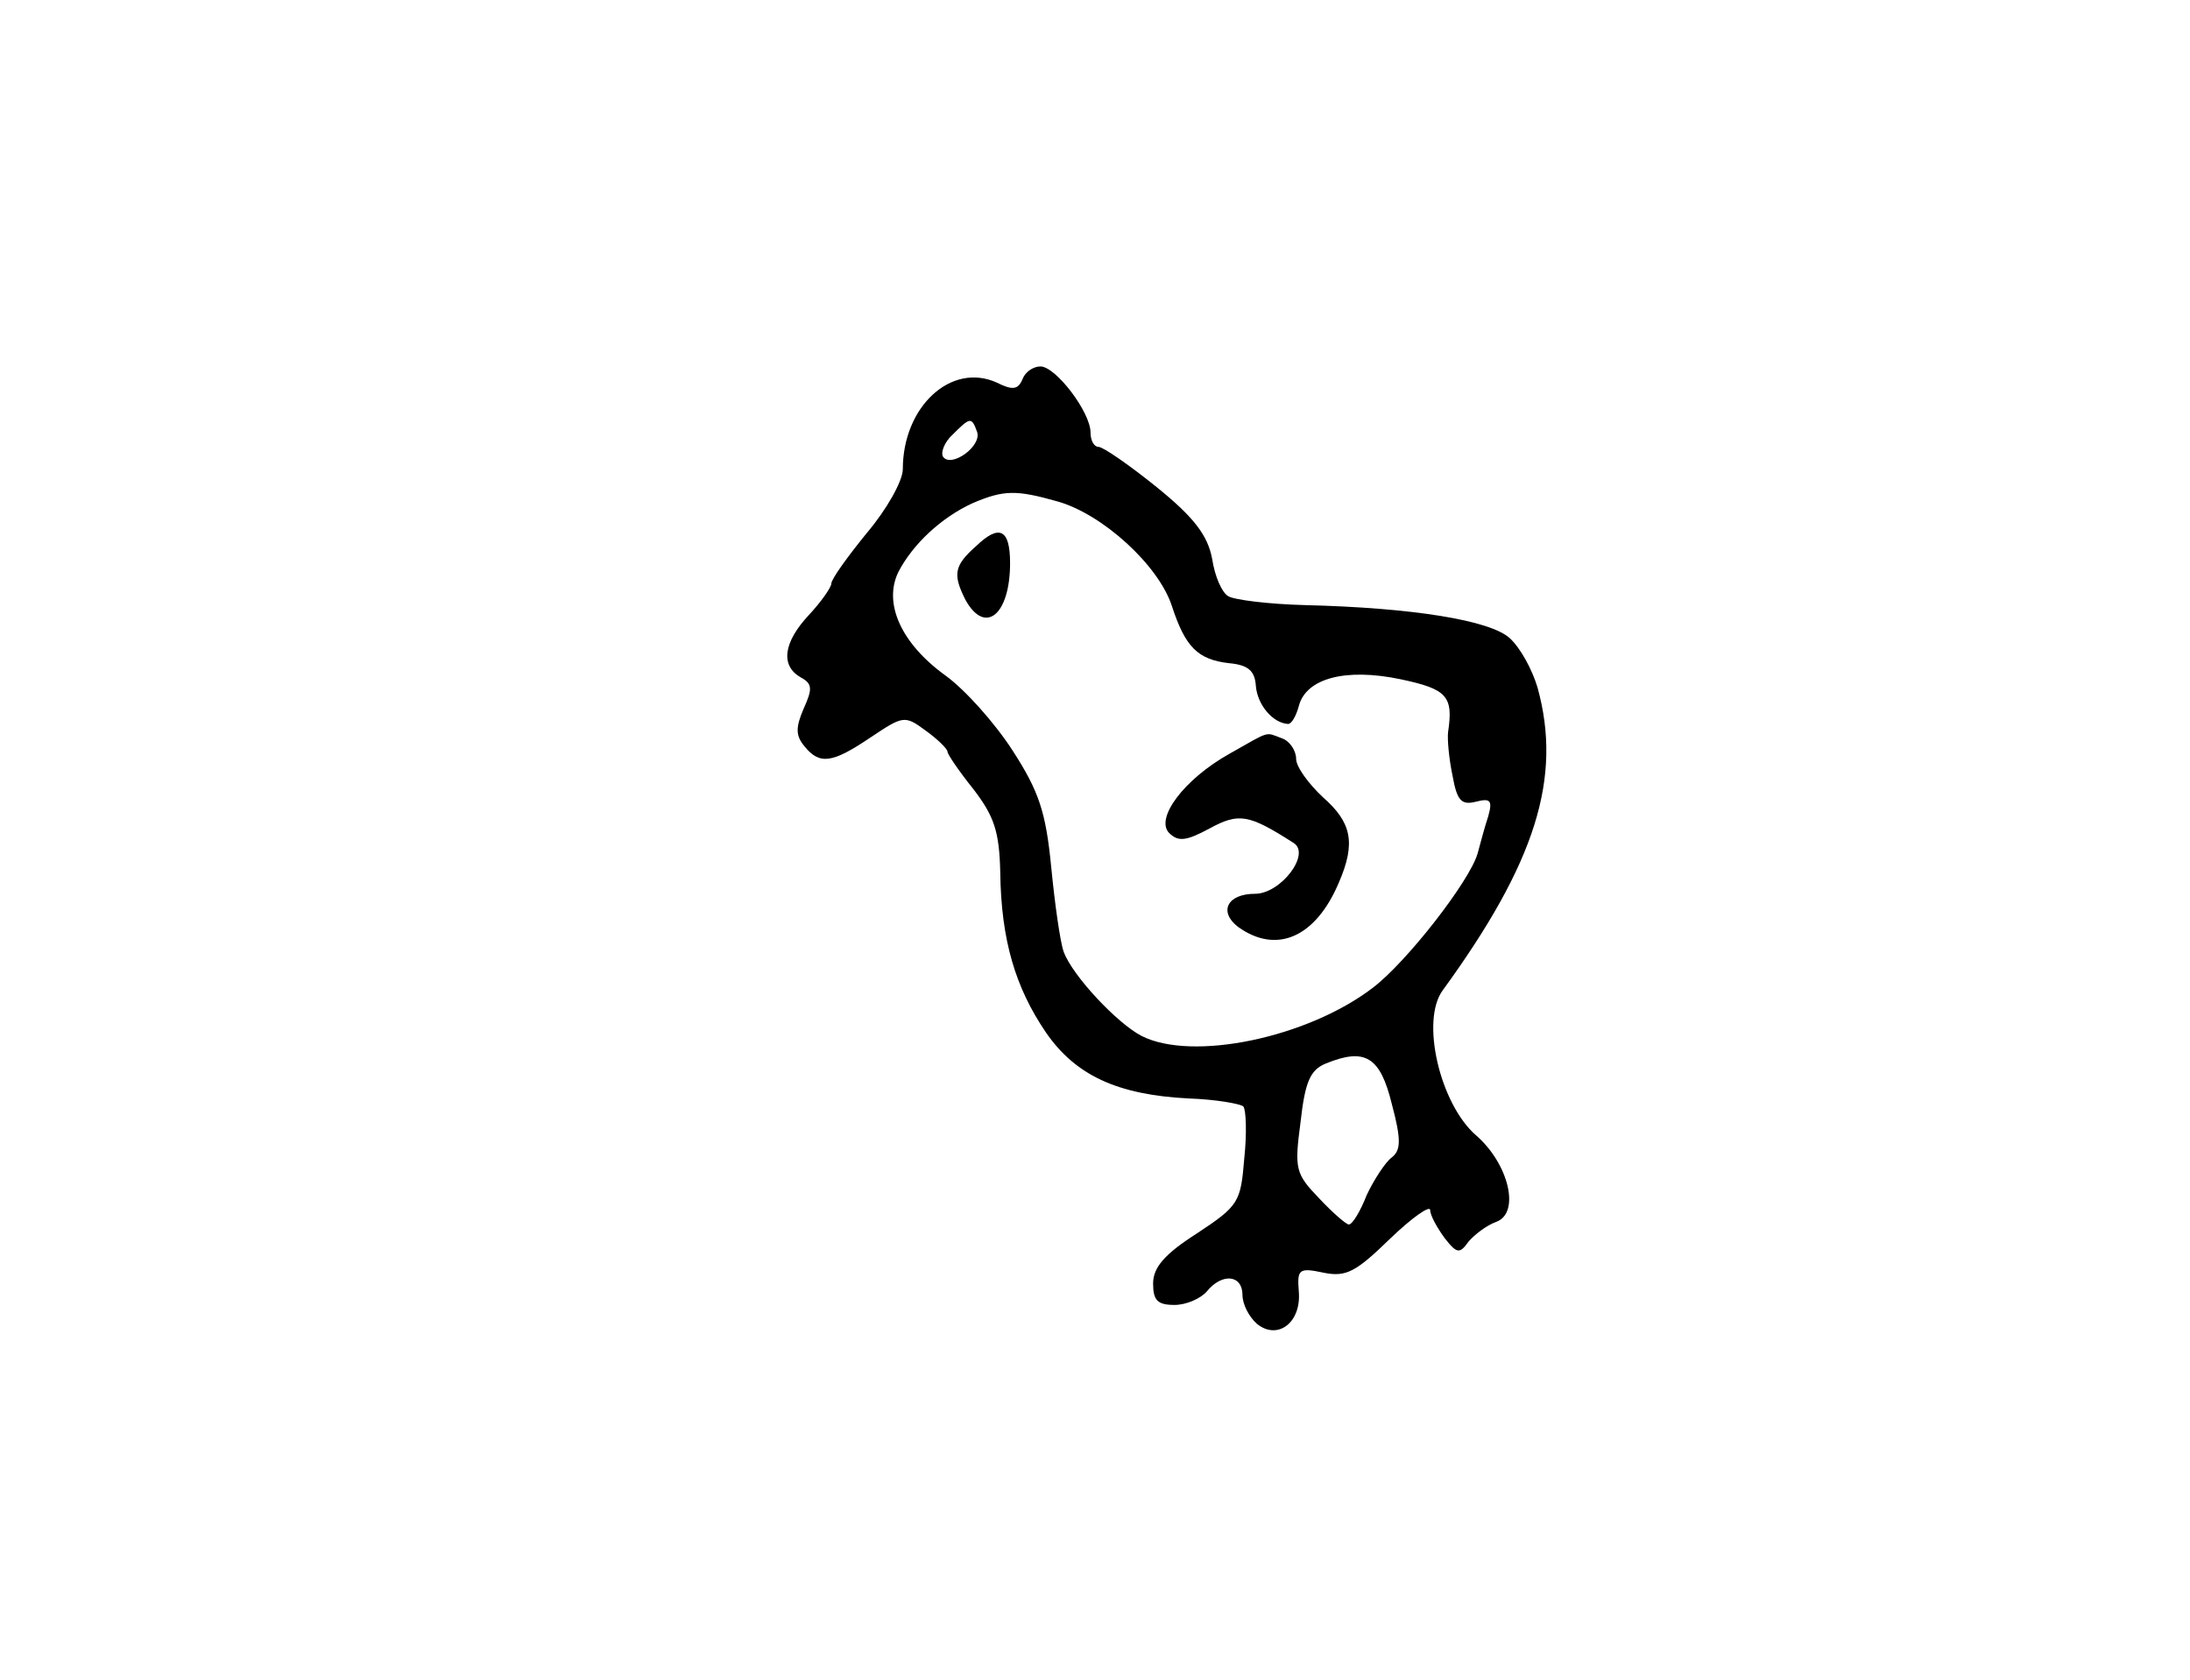 <?xml version="1.0" standalone="no"?>
<!DOCTYPE svg PUBLIC "-//W3C//DTD SVG 20010904//EN"
 "http://www.w3.org/TR/2001/REC-SVG-20010904/DTD/svg10.dtd">
<svg version="1.0" xmlns="http://www.w3.org/2000/svg"
 width="245pt" height="188pt" viewBox="0 0 245 188"
 preserveAspectRatio="xMidYMid meet">
<g transform="translate(0,188) scale(0.1,-0.1)"
fill="#000000" stroke="none">
<path d="M1144 1456 c-5 -12 -11 -13 -29 -4 -51 23 -105 -27 -105 -97 0 -13
-18 -45 -40 -71 -22 -27 -40 -52 -40 -57 0 -4 -11 -20 -25 -35 -29 -31 -32
-57 -9 -70 13 -7 13 -13 3 -35 -9 -21 -9 -30 1 -42 17 -21 31 -19 74 10 36 24
38 25 61 8 14 -10 25 -21 25 -24 0 -3 13 -22 29 -42 23 -30 29 -47 30 -93 1
-76 17 -129 51 -179 33 -48 80 -70 160 -74 30 -1 58 -6 61 -9 3 -4 4 -30 1
-58 -4 -49 -6 -53 -53 -84 -36 -23 -49 -38 -49 -56 0 -19 5 -24 24 -24 13 0
29 7 36 15 17 21 40 19 40 -4 0 -10 7 -24 16 -32 23 -19 50 1 47 36 -2 25 0
27 28 21 25 -5 36 1 74 38 25 24 45 38 45 32 0 -6 8 -20 16 -31 14 -18 17 -18
27 -4 7 8 20 18 31 22 27 10 14 65 -23 97 -40 35 -62 128 -37 162 104 143 134
238 106 339 -6 20 -19 44 -31 55 -22 20 -108 34 -229 37 -41 1 -80 6 -86 10
-7 4 -15 22 -18 42 -5 26 -20 46 -62 80 -31 25 -60 45 -65 45 -5 0 -9 7 -9 16
0 23 -39 74 -56 74 -8 0 -17 -6 -20 -14z m-51 -59 c6 -16 -29 -41 -38 -28 -3
5 2 17 11 25 19 19 21 20 27 3z m90 -78 c50 -14 113 -71 128 -117 15 -46 29
-60 64 -64 22 -2 29 -9 30 -26 2 -21 19 -41 36 -42 4 0 9 9 12 20 8 31 52 43
114 30 52 -11 59 -19 53 -59 -1 -8 1 -30 5 -49 5 -28 10 -33 26 -29 16 4 19 2
14 -16 -4 -12 -9 -31 -12 -42 -9 -31 -79 -121 -117 -150 -73 -56 -202 -83
-259 -54 -27 14 -77 67 -87 94 -4 11 -10 54 -14 95 -6 62 -14 85 -43 130 -20
31 -53 68 -75 84 -50 36 -70 81 -53 116 16 31 48 61 83 77 35 15 49 15 95 2z
m374 -674 c11 -41 10 -52 0 -60 -7 -5 -20 -25 -28 -42 -7 -18 -16 -33 -20 -33
-3 0 -18 13 -33 29 -27 28 -28 33 -21 86 5 45 11 58 28 65 44 18 61 8 74 -45z"/>
<path d="M1092 1269 c-25 -22 -26 -32 -12 -60 22 -40 50 -17 50 41 0 38 -12
44 -38 19z"/>
<path d="M1376 1037 c-52 -29 -84 -73 -68 -89 10 -10 19 -9 45 5 33 18 44 16
94 -16 20 -12 -14 -57 -43 -57 -31 0 -41 -20 -19 -37 43 -31 87 -12 113 50 19
44 14 67 -18 95 -16 15 -30 34 -30 43 0 9 -7 20 -16 23 -19 7 -12 9 -58 -17z"/>
</g>
</svg>

